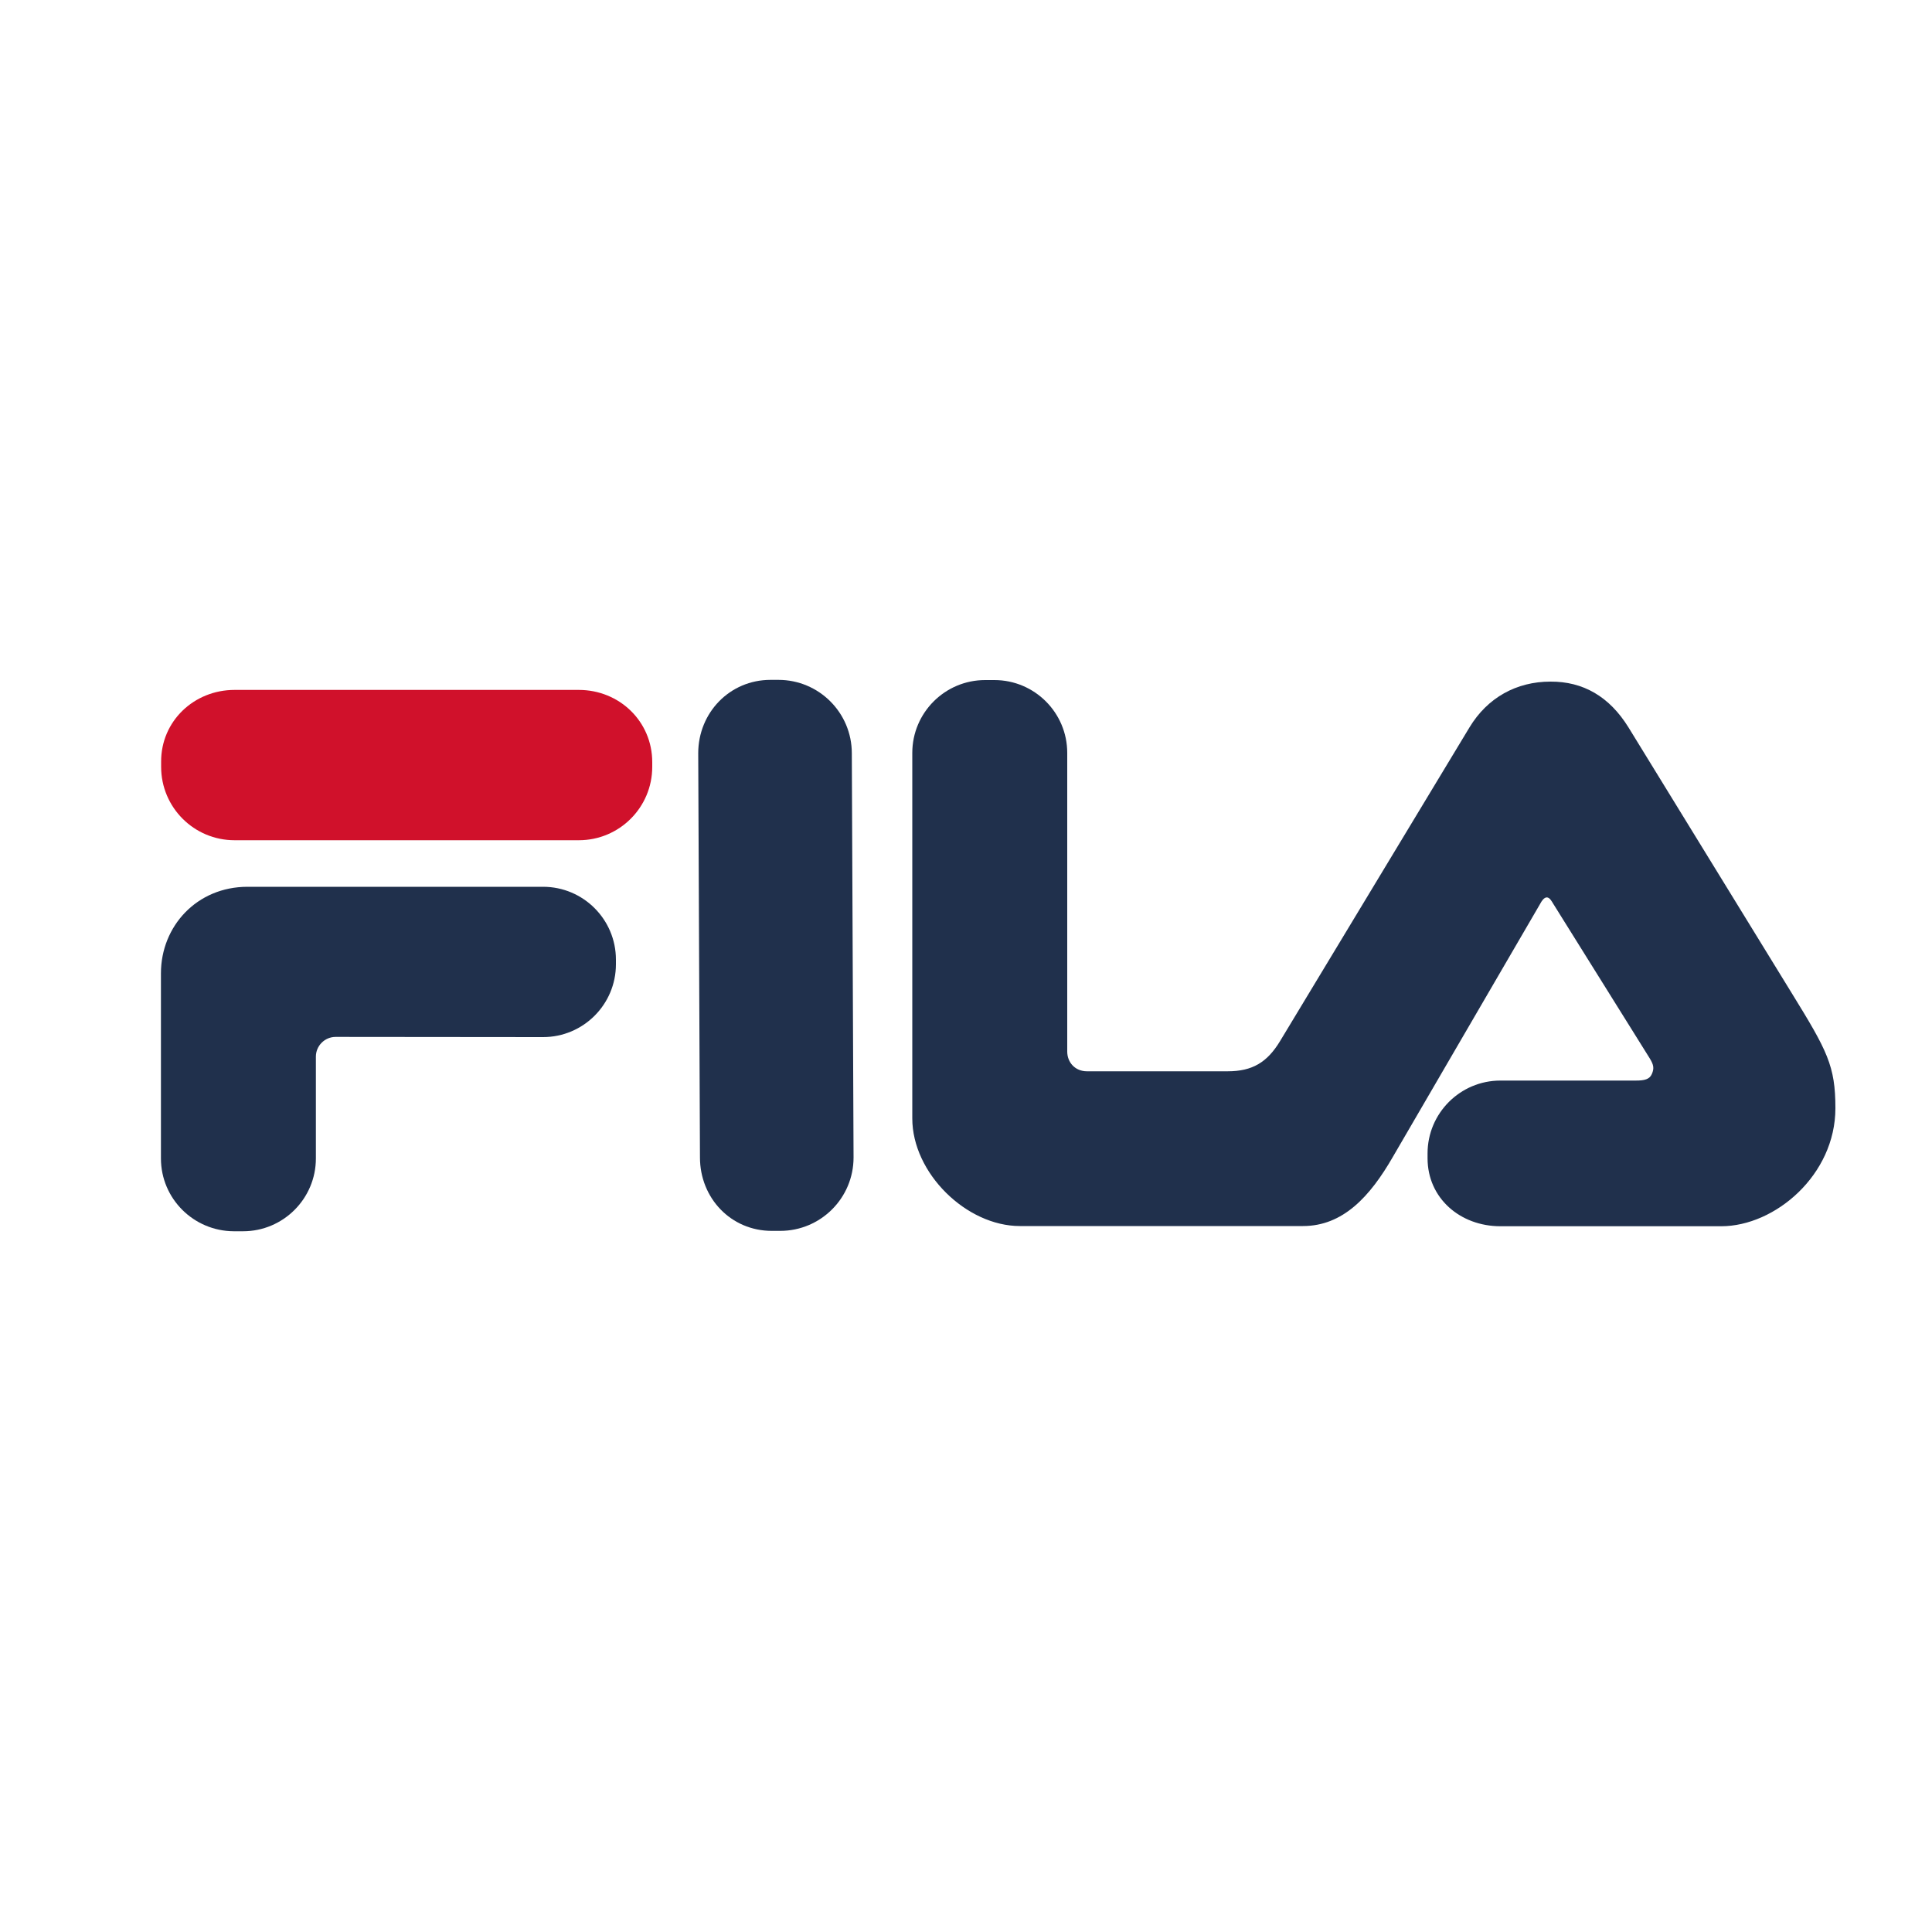<?xml version="1.0" encoding="utf-8"?>
<!-- Generator: Adobe Illustrator 24.1.1, SVG Export Plug-In . SVG Version: 6.00 Build 0)  -->
<svg version="1.1" id="Layer_1" xmlns="http://www.w3.org/2000/svg" xmlns:xlink="http://www.w3.org/1999/xlink" x="0px" y="0px"
	 viewBox="0 0 100 100" style="enable-background:new 0 0 100 100;" xml:space="preserve">
<style type="text/css">
	.st0{fill:#20304C;}
	.st1{fill:#D0112B;}
</style>
<g>
	<path class="st0" d="M36.23,59.91l-0.09-20.92c0-2.1,1.63-3.8,3.74-3.8h0.41c2.1,0,3.8,1.7,3.8,3.8l0.09,20.92
		c0,2.1-1.7,3.8-3.8,3.8h-0.43C37.83,63.71,36.23,62.01,36.23,59.91z"/>
	<path class="st0" d="M84.29,37.65l8.46,13.77c1.83,2.97,2.25,3.75,2.25,5.94c0,3.46-3.13,6.11-5.91,6.11H77.66
		c-2.08,0-3.77-1.45-3.77-3.52V59.7c0-2.08,1.69-3.77,3.77-3.77h7.01c0.44,0,0.71-0.06,0.83-0.34c0.13-0.3,0.09-0.48-0.11-0.81
		l-5-8.01c-0.08-0.13-0.18-0.32-0.33-0.32c-0.14,0-0.27,0.19-0.34,0.33L72.1,59.87c-1.19,2.07-2.59,3.59-4.66,3.59H52.79
		c-2.77,0-5.57-2.74-5.57-5.57V38.97c0-2.08,1.69-3.77,3.77-3.77h0.48c2.08,0,3.77,1.69,3.77,3.77v15.46c0,0.56,0.41,1.02,1.02,1.02
		h7.28c1.28,0,2.05-0.46,2.72-1.57l9.8-16.23c0.93-1.54,2.43-2.37,4.19-2.37C81.94,35.27,83.3,36.05,84.29,37.65z"/>
	<path class="st0" d="M17.37,53.67c-0.56,0-1.02,0.46-1.02,1.02v5.27c0,2.08-1.69,3.77-3.77,3.77H12.1
		c-2.08-0.01-3.77-1.69-3.77-3.77v-9.58c0-2.44,1.86-4.48,4.48-4.48h15.3c2.08,0,3.77,1.69,3.77,3.77v0.24
		c0,2.08-1.69,3.77-3.77,3.77L17.37,53.67z"/>
	<path class="st1" d="M12.14,35.71h17.82c2.1,0,3.8,1.63,3.8,3.74v0.24c0,2.1-1.7,3.8-3.8,3.8H12.14c-2.1,0-3.8-1.7-3.8-3.8v-0.26
		C8.33,37.33,10.04,35.71,12.14,35.71z"/>
</g>
</svg>
